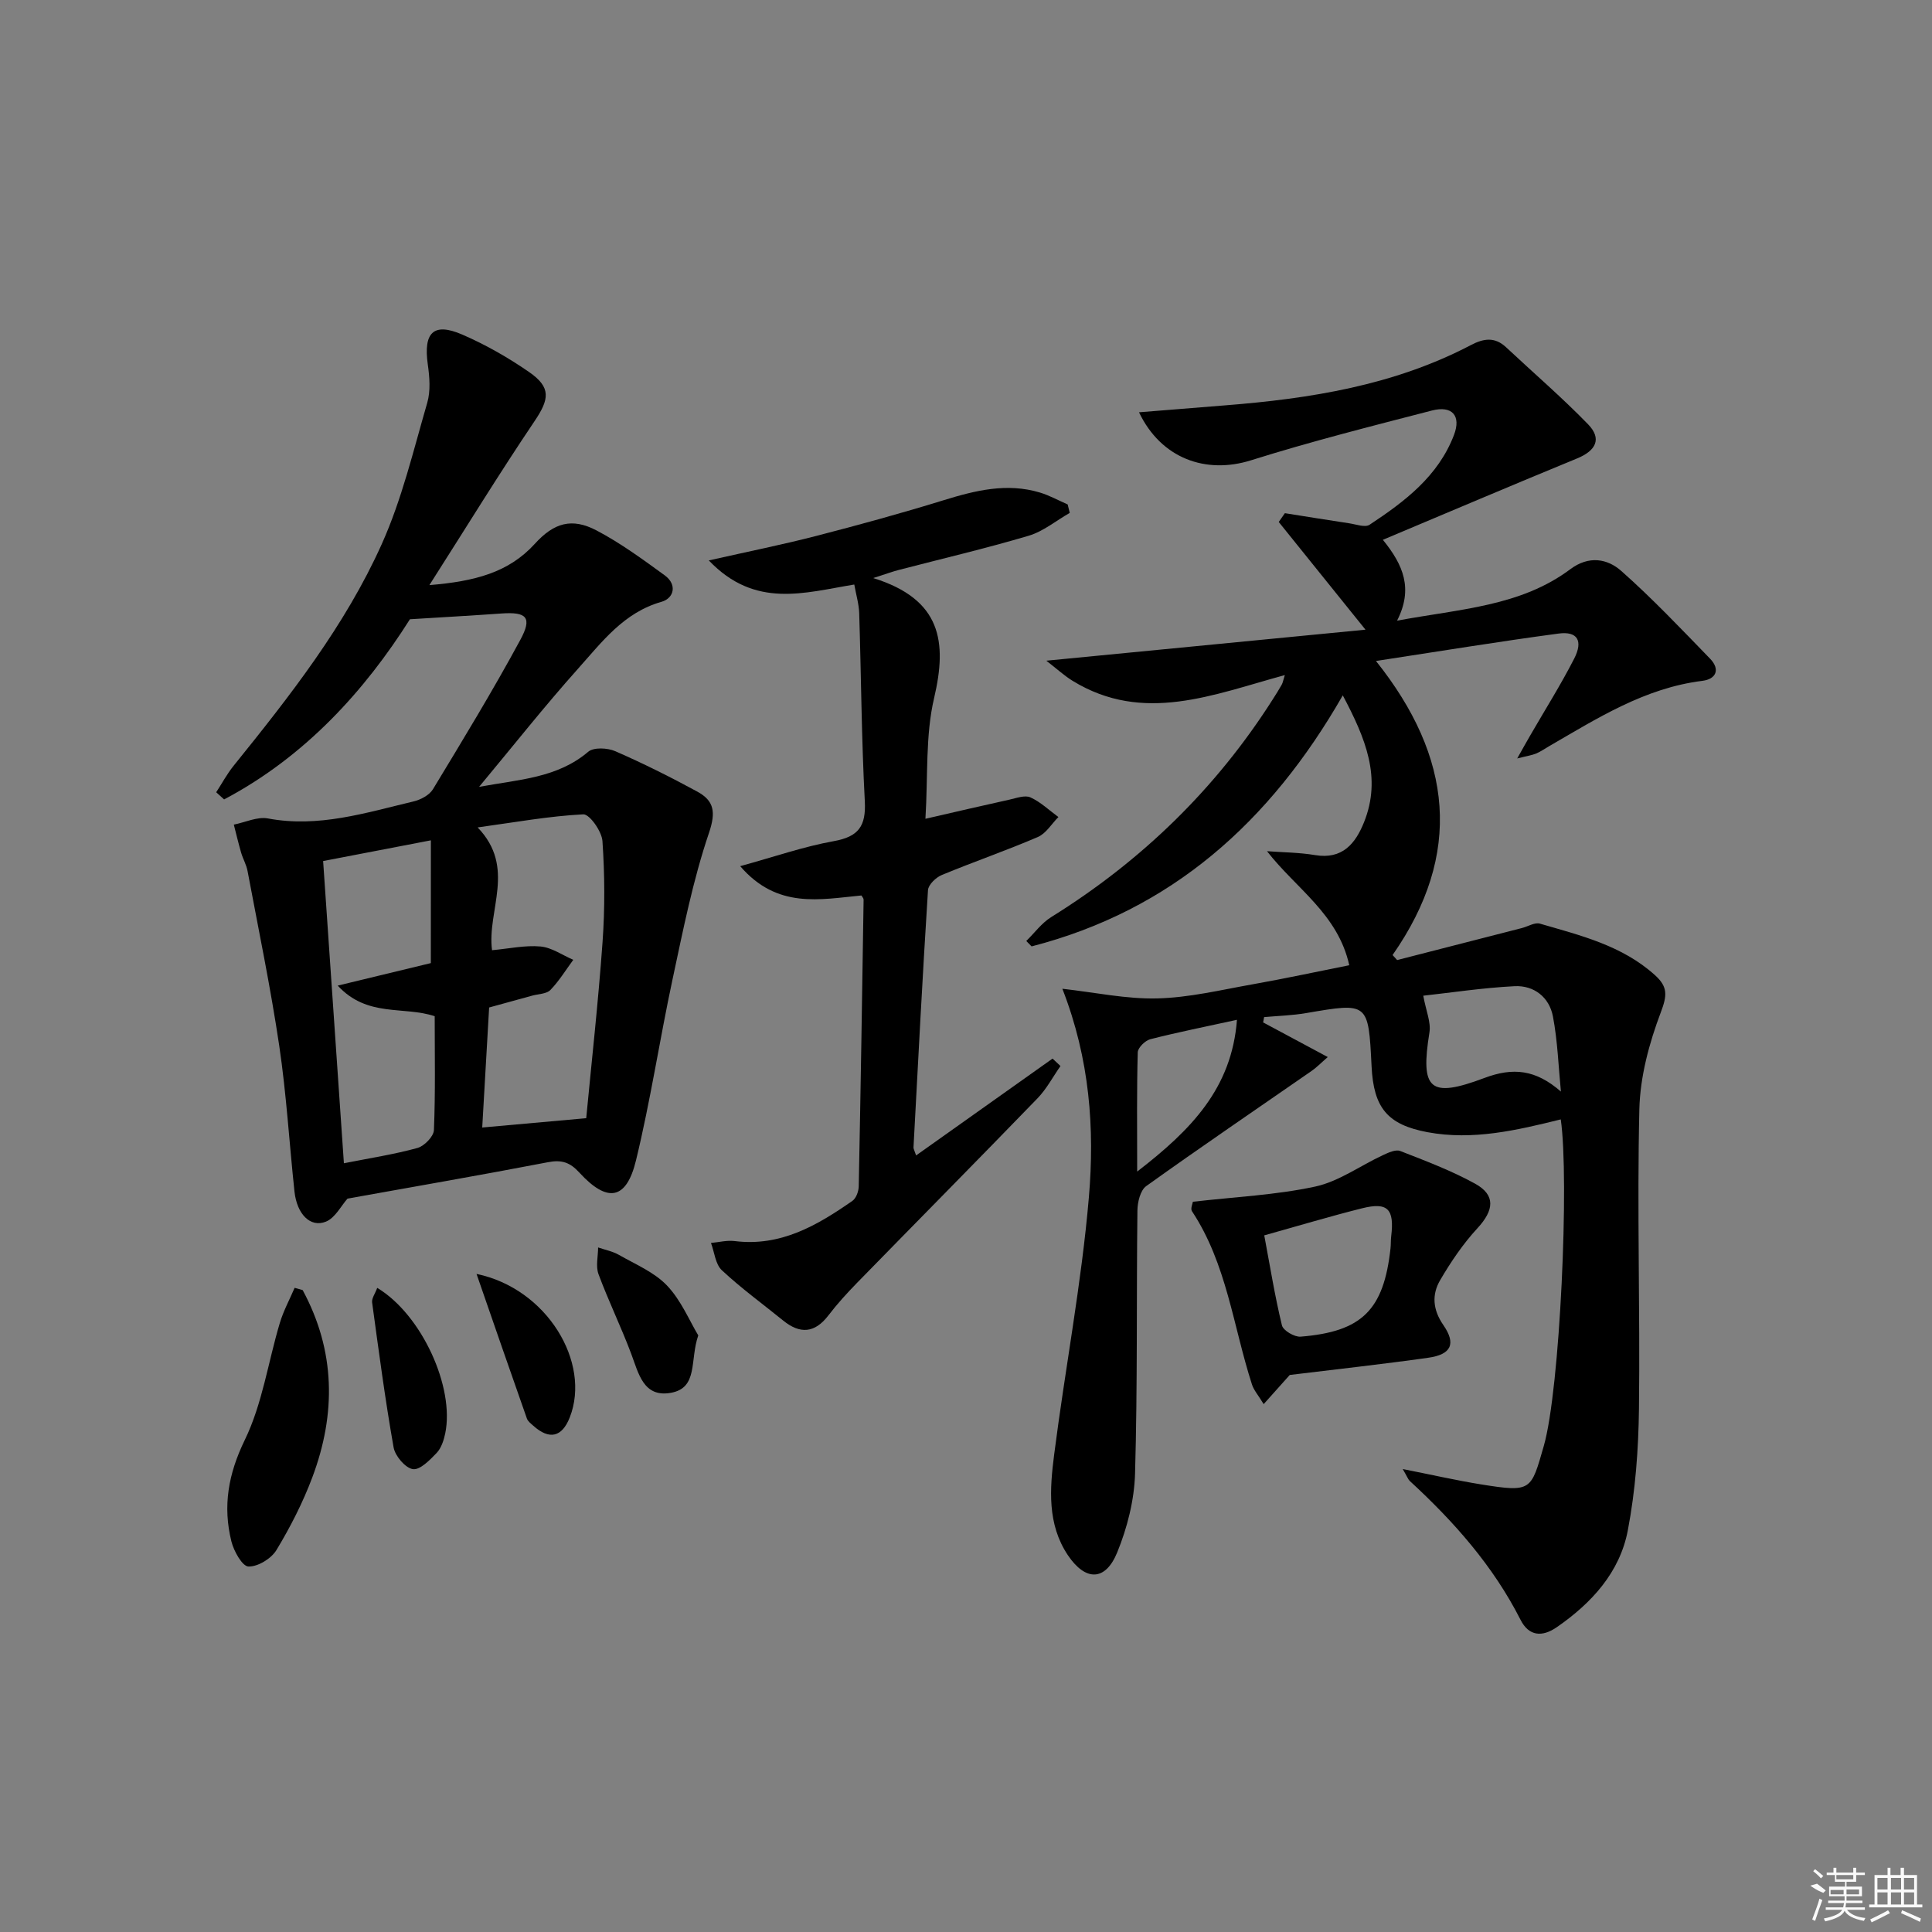 <svg enable-background="new 0 0 400 400" viewBox="0 0 400 400" xmlns="http://www.w3.org/2000/svg"><rect x="0" y="0" width="400" height="400" fill="#808080" stroke="none"/><path d="m261.52 211.68c4.28 2.29 8.55 4.58 13.38 7.17-1.44 1.25-2.32 2.17-3.35 2.88-11.43 7.93-22.93 15.74-34.24 23.84-1.22.87-1.8 3.33-1.82 5.07-.21 18.16.03 36.33-.49 54.47-.16 5.48-1.61 11.19-3.69 16.29-2.45 6.01-6.58 6.01-10.23.57-4.29-6.42-3.74-13.72-2.83-20.8 2.27-17.78 5.67-35.44 7.19-53.28 1.21-14.2.21-28.57-5.49-43.18 6.79.76 13.25 2.16 19.66 2 6.58-.16 13.14-1.75 19.68-2.91 6.66-1.18 13.27-2.61 20.06-3.96-2.35-10.62-11-15.84-17.03-23.61 3.32.25 6.69.26 9.96.81 5.65.94 8.35-2.39 10.12-6.79 3.72-9.26.32-17.38-4.39-26.28-15.07 26.3-35.54 44.52-64.43 51.97-.37-.37-.74-.75-1.1-1.12 1.71-1.67 3.18-3.72 5.17-4.95 18.68-11.62 34.08-26.54 45.89-45.12.62-.98 1.25-1.96 1.82-2.98.23-.41.3-.9.65-2-14.79 4.02-29.26 10.17-43.92 1.2-1.73-1.06-3.25-2.47-5.46-4.18 22.67-2.2 44.32-4.31 66.08-6.42-6.32-7.85-12.14-15.07-17.96-22.3.42-.61.85-1.21 1.27-1.82 4.45.7 8.9 1.43 13.35 2.1 1.41.21 3.26.91 4.19.29 7.26-4.8 14.2-10.02 17.47-18.58 1.51-3.96-.33-6.16-4.59-5.06-12.52 3.24-25.07 6.41-37.4 10.29-9.36 2.95-18.64-.34-23.22-9.93 6.09-.49 11.93-.97 17.77-1.43 17.66-1.39 35-4.13 50.95-12.49 2.63-1.38 4.93-1.73 7.26.44 5.67 5.31 11.57 10.38 16.98 15.95 2.91 2.99 1.68 5.46-2.25 7.08-13.31 5.47-26.55 11.1-40.22 16.85 4.26 5.25 6.3 10.13 2.94 16.74 13.15-2.45 25.59-2.96 35.89-10.67 3.82-2.85 7.65-2.17 10.53.38 6.44 5.7 12.38 11.98 18.38 18.16 2.15 2.22 1.26 4.24-1.59 4.59-11.95 1.48-21.78 7.77-31.83 13.59-.86.5-1.68 1.08-2.59 1.46-.87.36-1.83.49-3.92 1.02 1.19-2.11 1.91-3.41 2.66-4.7 3.06-5.31 6.34-10.5 9.13-15.95 1.91-3.72.68-5.73-3.21-5.21-12.31 1.64-24.57 3.66-37.82 5.68 15.87 19.88 18.04 39.96 3.44 60.88.31.35.63.69.94 1.04 8.61-2.21 17.22-4.42 25.84-6.63 1.25-.32 2.66-1.22 3.72-.91 8.43 2.45 17.04 4.52 23.85 10.69 2.64 2.39 2.51 4.17 1.19 7.65-2.41 6.37-4.29 13.33-4.45 20.09-.49 20.64.17 41.31-.08 61.97-.1 8.43-.73 16.97-2.31 25.23-1.66 8.68-7.48 15.04-14.7 20.03-3.02 2.09-5.78 1.89-7.51-1.53-5.67-11.17-13.8-20.34-22.93-28.74-.32-.29-.47-.77-1.46-2.47 6.12 1.21 11.15 2.36 16.23 3.18 10.48 1.68 10.32 1.27 12.97-7.94 3.38-11.72 5.31-55.33 3.52-67.63-9.07 2.24-18.17 4.4-27.58 2.65-8.31-1.55-11.17-5.05-11.59-13.63-.66-13.28-.65-13.24-13.55-11.03-2.86.49-5.8.57-8.7.83-.08.37-.14.74-.2 1.1zm61.65 14.32c-.51-5.19-.68-10.45-1.65-15.55-.75-3.97-3.91-6.47-7.94-6.27-6.67.34-13.31 1.36-18.91 1.97.58 3.16 1.62 5.49 1.28 7.6-1.9 11.84 0 13.71 11.39 9.43 5.9-2.22 10.6-1.76 15.83 2.82zm-87.73 16.56c11.19-8.63 19.58-17.24 20.66-31.42-6.43 1.41-12.23 2.56-17.94 4.02-1.07.27-2.58 1.76-2.6 2.72-.22 7.74-.12 15.49-.12 24.68z"/><path d="m88.9 121.14c9.37-.77 16.41-2.59 21.83-8.55 3.96-4.36 7.67-5.46 12.81-2.75 4.96 2.61 9.55 5.98 14.1 9.29 2.6 1.9 1.92 4.73-.69 5.47-7.8 2.21-12.32 8.31-17.24 13.81-6.95 7.77-13.41 15.96-20.52 24.5 8.34-1.54 16.2-1.83 22.6-7.27 1.13-.96 4-.81 5.6-.11 5.77 2.52 11.42 5.34 16.95 8.35 3.5 1.9 3.92 4.21 2.44 8.58-3.33 9.83-5.36 20.13-7.54 30.31-2.67 12.47-4.56 25.12-7.57 37.5-1.99 8.19-5.93 8.82-11.72 2.5-1.93-2.11-3.64-2.7-6.48-2.15-13.83 2.66-27.71 5.06-41.52 7.54-1.34 1.5-2.56 4-4.48 4.77-3.22 1.3-6-1.57-6.5-6.22-1.08-10.07-1.67-20.21-3.16-30.22-1.8-12.11-4.3-24.12-6.56-36.17-.24-1.29-.94-2.48-1.32-3.76-.56-1.93-1.02-3.88-1.52-5.83 2.36-.47 4.87-1.69 7.06-1.28 10.46 1.97 20.23-1.17 30.1-3.51 1.5-.35 3.32-1.3 4.07-2.54 6.18-10.2 12.39-20.4 18.07-30.89 2.55-4.71 1.34-5.87-3.95-5.49-5.9.42-11.8.75-18.89 1.19-9.3 14.72-21.66 28.43-38.47 37.3-.55-.49-1.1-.99-1.64-1.48 1.2-1.84 2.24-3.79 3.61-5.49 11.61-14.39 23.08-28.98 30.68-45.92 4.17-9.29 6.55-19.4 9.41-29.24.71-2.46.48-5.33.11-7.93-.93-6.59 1.17-8.75 7.09-6.2 4.84 2.09 9.52 4.76 13.86 7.76 4.65 3.21 4.22 5.64 1.13 10.22-7.24 10.73-13.99 21.75-21.75 33.91zm9.99 50.17c8.05 8.35 1.89 17.17 2.98 25.42 3.53-.32 6.83-1.06 10.04-.77 2.32.21 4.52 1.79 6.78 2.76-1.55 2.11-2.94 4.39-4.74 6.25-.8.82-2.46.81-3.74 1.16-2.98.82-5.95 1.64-8.94 2.46-.51 8.83-.99 17.18-1.43 24.85 7.34-.66 13.93-1.25 21.53-1.93 1.09-11.44 2.48-23.93 3.38-36.45.5-6.95.46-13.98-.02-20.93-.14-2.02-2.68-5.6-3.97-5.53-7.05.36-14.04 1.63-21.87 2.71zm-9.68 2.67c-7.99 1.54-15.21 2.92-22.31 4.29 1.43 20.87 2.86 41.64 4.3 62.57 5.55-1.1 10.48-1.85 15.24-3.17 1.42-.4 3.35-2.38 3.4-3.71.32-7.8.16-15.62.16-23.56-6.4-2.16-13.94.32-20.08-6.34 7.22-1.74 13.51-3.27 19.28-4.66.01-8.6.01-17 .01-25.42z"/><path d="m178.35 185.4c-8.56.8-17.41 2.86-25.1-6.07 7.13-1.96 13.17-4.07 19.38-5.18 5.13-.92 6.69-3.11 6.42-8.26-.69-12.95-.75-25.94-1.16-38.91-.06-1.92-.64-3.82-1.02-5.96-10.31 1.68-20.52 5.07-30.12-4.99 8.29-1.87 15.31-3.28 22.24-5.07 8.82-2.28 17.62-4.69 26.33-7.38 6.6-2.04 13.15-3.67 20-1.6 1.98.6 3.83 1.63 5.73 2.46.14.58.29 1.17.43 1.75-2.83 1.61-5.47 3.83-8.51 4.73-8.89 2.64-17.94 4.75-26.92 7.09-1.21.31-2.38.75-5.26 1.67 14.15 4.4 15.33 13.23 12.61 24.83-1.83 7.77-1.25 16.11-1.8 25.01 6.49-1.49 11.93-2.76 17.38-3.96 1.45-.32 3.21-.99 4.36-.47 2.11.95 3.88 2.67 5.79 4.07-1.41 1.41-2.56 3.41-4.27 4.14-6.54 2.81-13.29 5.13-19.87 7.86-1.22.5-2.79 2.01-2.86 3.14-1.13 17.74-2.05 35.5-3 53.25-.02.29.18.59.54 1.67 9.55-6.77 18.9-13.41 28.25-20.05.55.51 1.09 1.03 1.64 1.54-1.57 2.24-2.87 4.73-4.74 6.67-12.39 12.8-24.92 25.46-37.37 38.21-2.09 2.14-4.12 4.37-5.93 6.74-2.83 3.7-5.87 3.92-9.38 1.07-4.25-3.45-8.7-6.68-12.69-10.41-1.34-1.25-1.53-3.73-2.25-5.65 1.64-.15 3.31-.59 4.9-.39 9.51 1.19 17.08-3.23 24.39-8.33.77-.54 1.28-1.97 1.3-2.99.4-19.79.71-39.59 1.01-59.38 0-.28-.3-.57-.45-.85z"/><path d="m267.03 284.67c-1.72 1.92-3.37 3.77-5.4 6.04-1.13-1.86-2.05-2.89-2.43-4.09-3.89-12.04-5.21-24.96-12.42-35.86-.34-.51.14-1.56.19-1.95 8.64-1 17.13-1.38 25.32-3.14 4.9-1.06 9.32-4.32 14.01-6.5 1.12-.52 2.65-1.24 3.6-.87 5.25 2.05 10.57 4.05 15.49 6.76 4.31 2.37 3.94 5.51.5 9.23-2.97 3.22-5.5 6.95-7.72 10.75-1.75 2.99-1.55 6.1.66 9.3 2.7 3.91 1.62 6.1-3.14 6.77-9.51 1.34-19.07 2.39-28.66 3.56zm-5.28-28.9c1.19 6.32 2.18 12.53 3.66 18.63.26 1.07 2.6 2.45 3.87 2.34 12.73-1.03 17.21-5.54 18.61-18.27.09-.83.04-1.67.14-2.49.69-5.68-.71-7.15-6.05-5.81-6.55 1.64-13.03 3.59-20.23 5.6z"/><path d="m62.66 267.1c6.8 12.56 6.95 25.59 2.01 38.75-1.96 5.23-4.55 10.3-7.44 15.08-1.07 1.77-3.86 3.47-5.8 3.4-1.27-.05-3.02-3.18-3.52-5.19-1.81-7.3-.66-13.96 2.78-21.03 3.63-7.47 4.82-16.11 7.24-24.19.75-2.51 2.03-4.87 3.07-7.29.55.15 1.1.31 1.66.47z"/><path d="m144.57 276.48c-1.79 5.11.06 10.91-5.74 11.9-5.61.96-6.61-4-8.14-8.08-2.09-5.57-4.71-10.93-6.78-16.51-.6-1.63-.08-3.67-.08-5.52 1.45.5 3.02.8 4.33 1.55 3.43 1.96 7.32 3.58 9.95 6.35 2.92 3.07 4.63 7.28 6.46 10.31z"/><path d="m98.66 263.75c14.62 3.03 23.74 18.36 19.31 29.69-1.61 4.12-4.23 4.73-7.56 1.74-.49-.44-1.11-.9-1.32-1.48-3.38-9.59-6.71-19.21-10.43-29.95z"/><path d="m78.1 266.64c9.21 5.53 16.06 20.57 14.08 30.13-.3 1.43-.82 3.04-1.78 4.05-1.4 1.47-3.47 3.58-4.92 3.35-1.58-.25-3.67-2.72-3.99-4.5-1.76-9.96-3.08-20-4.45-30.03-.1-.83.6-1.76 1.06-3z"/><g fill="#fafafa"><path d="m374.8 390.4 1.4-.4c.7.5 1.3 1 1.8 1.4l-.5.5c-1.5-.6-2.1-1.1-2.7-1.5zm1 7.3-.6-.3c.5-1.4 1.1-2.8 1.5-4.3.2.1.4.2.6.3-.5 1.3-1 2.8-1.5 4.3zm-.4-10.3.4-.4c.4.3 1 .8 1.7 1.4l-.5.5c-.4-.5-1-1-1.6-1.5zm2.5.3h1.7v-1h.6v1h3.5v-1h.6v1h1.8v.5h-1.8v1.4h-2v1h3.2v2h-3.2v.9h3.3v.5h-3.4c0 .3-.1.6-.1.9h4v.5h-3.7c.7.9 1.9 1.5 3.8 1.7-.1.2-.2.4-.3.6-2.1-.4-3.5-1.1-4-2.1-.4 1-1.8 1.7-4 2.2-.1-.2-.2-.4-.3-.6 2.1-.4 3.4-1 3.8-1.8h-3.4v-.5h3.6c.1-.3.1-.6.2-.9h-3.3v-.5h3.4c0-.3 0-.6 0-.9h-3.2v-2h3.3v-1h-2.1v-1.4h-1.7v-.5zm1.1 3.5v1h2.7c0-.3 0-.4 0-.4 0-.1 0-.2 0-.2 0-.1 0-.2 0-.3h-2.7zm1.2-3v.9h3.5v-.9zm4.7 3h-2.6v.6.4h2.6z"/><path d="m393.6 386.7h.6v1.5h2.7v6.1h1.1v.6h-11v-.6h1.1v-6.1h2.7v-1.5h.6v1.5h2.1v-1.5zm-2.7 8.8.4.6c-1.2.6-2.5 1.3-3.8 1.9-.1-.2-.2-.4-.3-.6 1.2-.6 2.5-1.2 3.7-1.9zm-2.2-6.7v2.4h2.1v-2.4zm0 3v2.5h2.1v-2.5zm2.8-3v2.4h2.1v-2.4zm0 3v2.5h2.1v-2.5zm6 6.1c-1.4-.7-2.7-1.3-3.9-1.8l.2-.6c1.5.6 2.7 1.2 3.9 1.7zm-1.2-9.1h-2.1v2.4h2.1zm-2.1 3v2.5h2.1v-2.5z"/></g></svg>